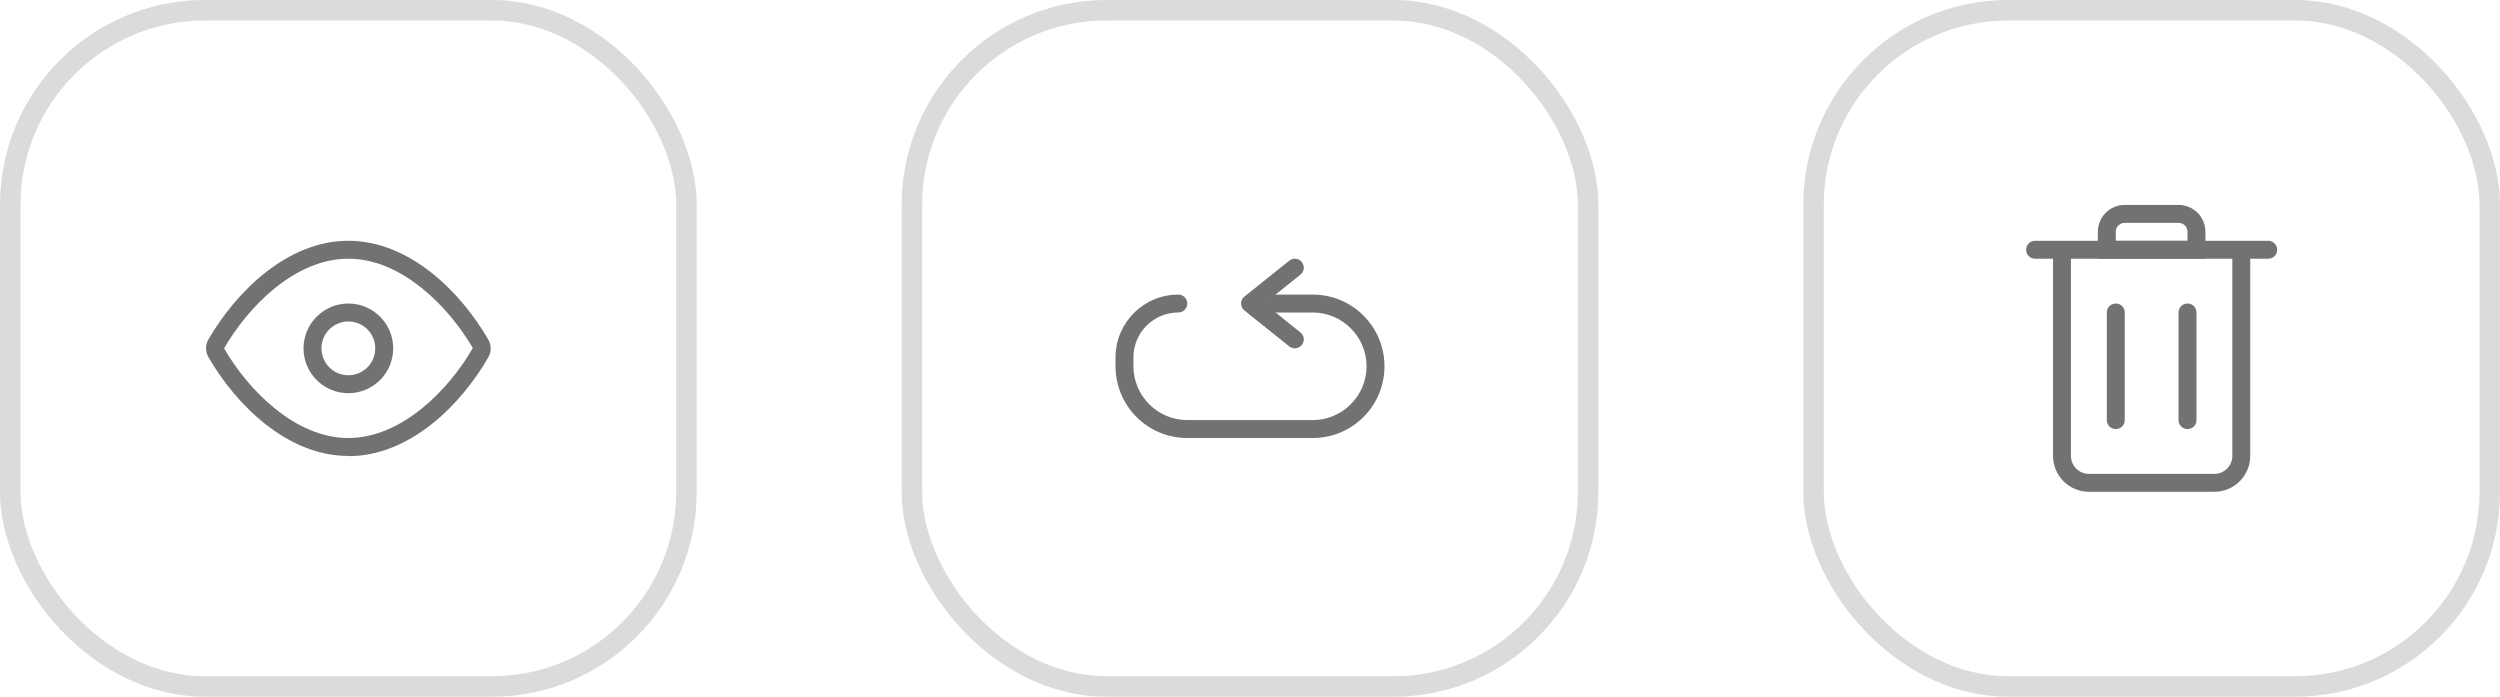 <svg width="122" height="34" viewBox="0 0 122 34" fill="none" xmlns="http://www.w3.org/2000/svg">
<rect x="0.5" y="0.5" width="33" height="33" rx="9.5" stroke="#DBDBDB"/>
<path d="M17 22.25C14.016 22.25 11.514 19.756 10.166 17.42C10.018 17.157 10.018 16.834 10.166 16.571C11.514 14.244 14.016 11.75 17 11.75C19.984 11.75 22.486 14.244 23.834 16.58C23.983 16.843 23.983 17.166 23.834 17.429C22.495 19.765 19.992 22.259 17.009 22.259L17 22.25ZM10.936 17C12.1 19.021 14.393 21.375 17 21.375C19.608 21.375 21.909 19.012 23.073 16.983C21.909 14.988 19.616 12.625 17 12.625C14.384 12.625 12.1 14.979 10.936 17Z" fill="#717274"/>
<path d="M17 19.188C15.793 19.188 14.812 18.207 14.812 17C14.812 15.793 15.793 14.812 17 14.812C18.207 14.812 19.188 15.793 19.188 17C19.188 18.207 18.207 19.188 17 19.188ZM17 15.688C16.274 15.688 15.688 16.274 15.688 17C15.688 17.726 16.274 18.312 17 18.312C17.726 18.312 18.312 17.726 18.312 17C18.312 16.274 17.726 15.688 17 15.688Z" fill="#717274"/>
<rect x="44.5" y="0.5" width="33" height="33" rx="9.5" stroke="#DBDBDB"/>
<path d="M64.062 21.375H57.938C56.004 21.375 54.438 19.809 54.438 17.875V17.438C54.438 15.749 55.811 14.375 57.5 14.375C57.745 14.375 57.938 14.568 57.938 14.812C57.938 15.057 57.745 15.25 57.5 15.25C56.292 15.25 55.312 16.23 55.312 17.438V17.875C55.312 19.319 56.494 20.5 57.938 20.5H64.062C65.506 20.5 66.688 19.319 66.688 17.875C66.688 16.431 65.506 15.25 64.062 15.25H62.138C61.892 15.25 61.7 15.057 61.7 14.812C61.7 14.568 61.892 14.375 62.138 14.375H64.062C65.996 14.375 67.562 15.941 67.562 17.875C67.562 19.809 65.996 21.375 64.062 21.375Z" fill="#717274"/>
<path d="M63.188 17C63.091 17 62.995 16.965 62.916 16.904L60.729 15.154C60.624 15.066 60.562 14.944 60.562 14.812C60.562 14.681 60.624 14.55 60.729 14.471L62.916 12.721C63.109 12.572 63.38 12.599 63.529 12.791C63.678 12.984 63.651 13.255 63.459 13.404L61.7 14.812L63.459 16.221C63.651 16.37 63.678 16.65 63.529 16.834C63.441 16.939 63.319 17 63.188 17Z" fill="#717274"/>
<rect x="88.5" y="0.5" width="33" height="33" rx="9.5" stroke="#DBDBDB"/>
<g clip-path="url(#clip0_1_2475)">
<path d="M103.25 20.938C103.005 20.938 102.812 20.745 102.812 20.5V15.25C102.812 15.005 103.005 14.812 103.25 14.812C103.495 14.812 103.688 15.005 103.688 15.25V20.5C103.688 20.745 103.495 20.938 103.25 20.938Z" fill="#717274"/>
<path d="M106.75 20.938C106.505 20.938 106.312 20.745 106.312 20.5V15.25C106.312 15.005 106.505 14.812 106.75 14.812C106.995 14.812 107.188 15.005 107.188 15.25V20.5C107.188 20.745 106.995 20.938 106.75 20.938Z" fill="#717274"/>
<path d="M107.625 12.625H102.375V11.312C102.375 10.586 102.961 10 103.688 10H106.312C107.039 10 107.625 10.586 107.625 11.312V12.625ZM103.25 11.75H106.75V11.312C106.75 11.068 106.557 10.875 106.312 10.875H103.688C103.442 10.875 103.25 11.068 103.25 11.312V11.75Z" fill="#717274"/>
<path d="M108.062 24H101.938C100.975 24 100.188 23.212 100.188 22.25V12.625C100.188 12.38 100.38 12.188 100.625 12.188C100.87 12.188 101.062 12.38 101.062 12.625V22.25C101.062 22.731 101.456 23.125 101.938 23.125H108.062C108.544 23.125 108.938 22.731 108.938 22.25V12.625C108.938 12.38 109.13 12.188 109.375 12.188C109.62 12.188 109.812 12.38 109.812 12.625V22.25C109.812 23.212 109.025 24 108.062 24Z" fill="#717274"/>
<path d="M110.688 12.625H99.312C99.067 12.625 98.875 12.432 98.875 12.188C98.875 11.943 99.067 11.75 99.312 11.75H110.688C110.932 11.75 111.125 11.943 111.125 12.188C111.125 12.432 110.932 12.625 110.688 12.625Z" fill="#717274"/>
</g>
<defs>
<clipPath id="clip0_1_2475">
<rect width="14" height="14" fill="white" transform="translate(98 10)"/>
</clipPath>
</defs>
</svg>
